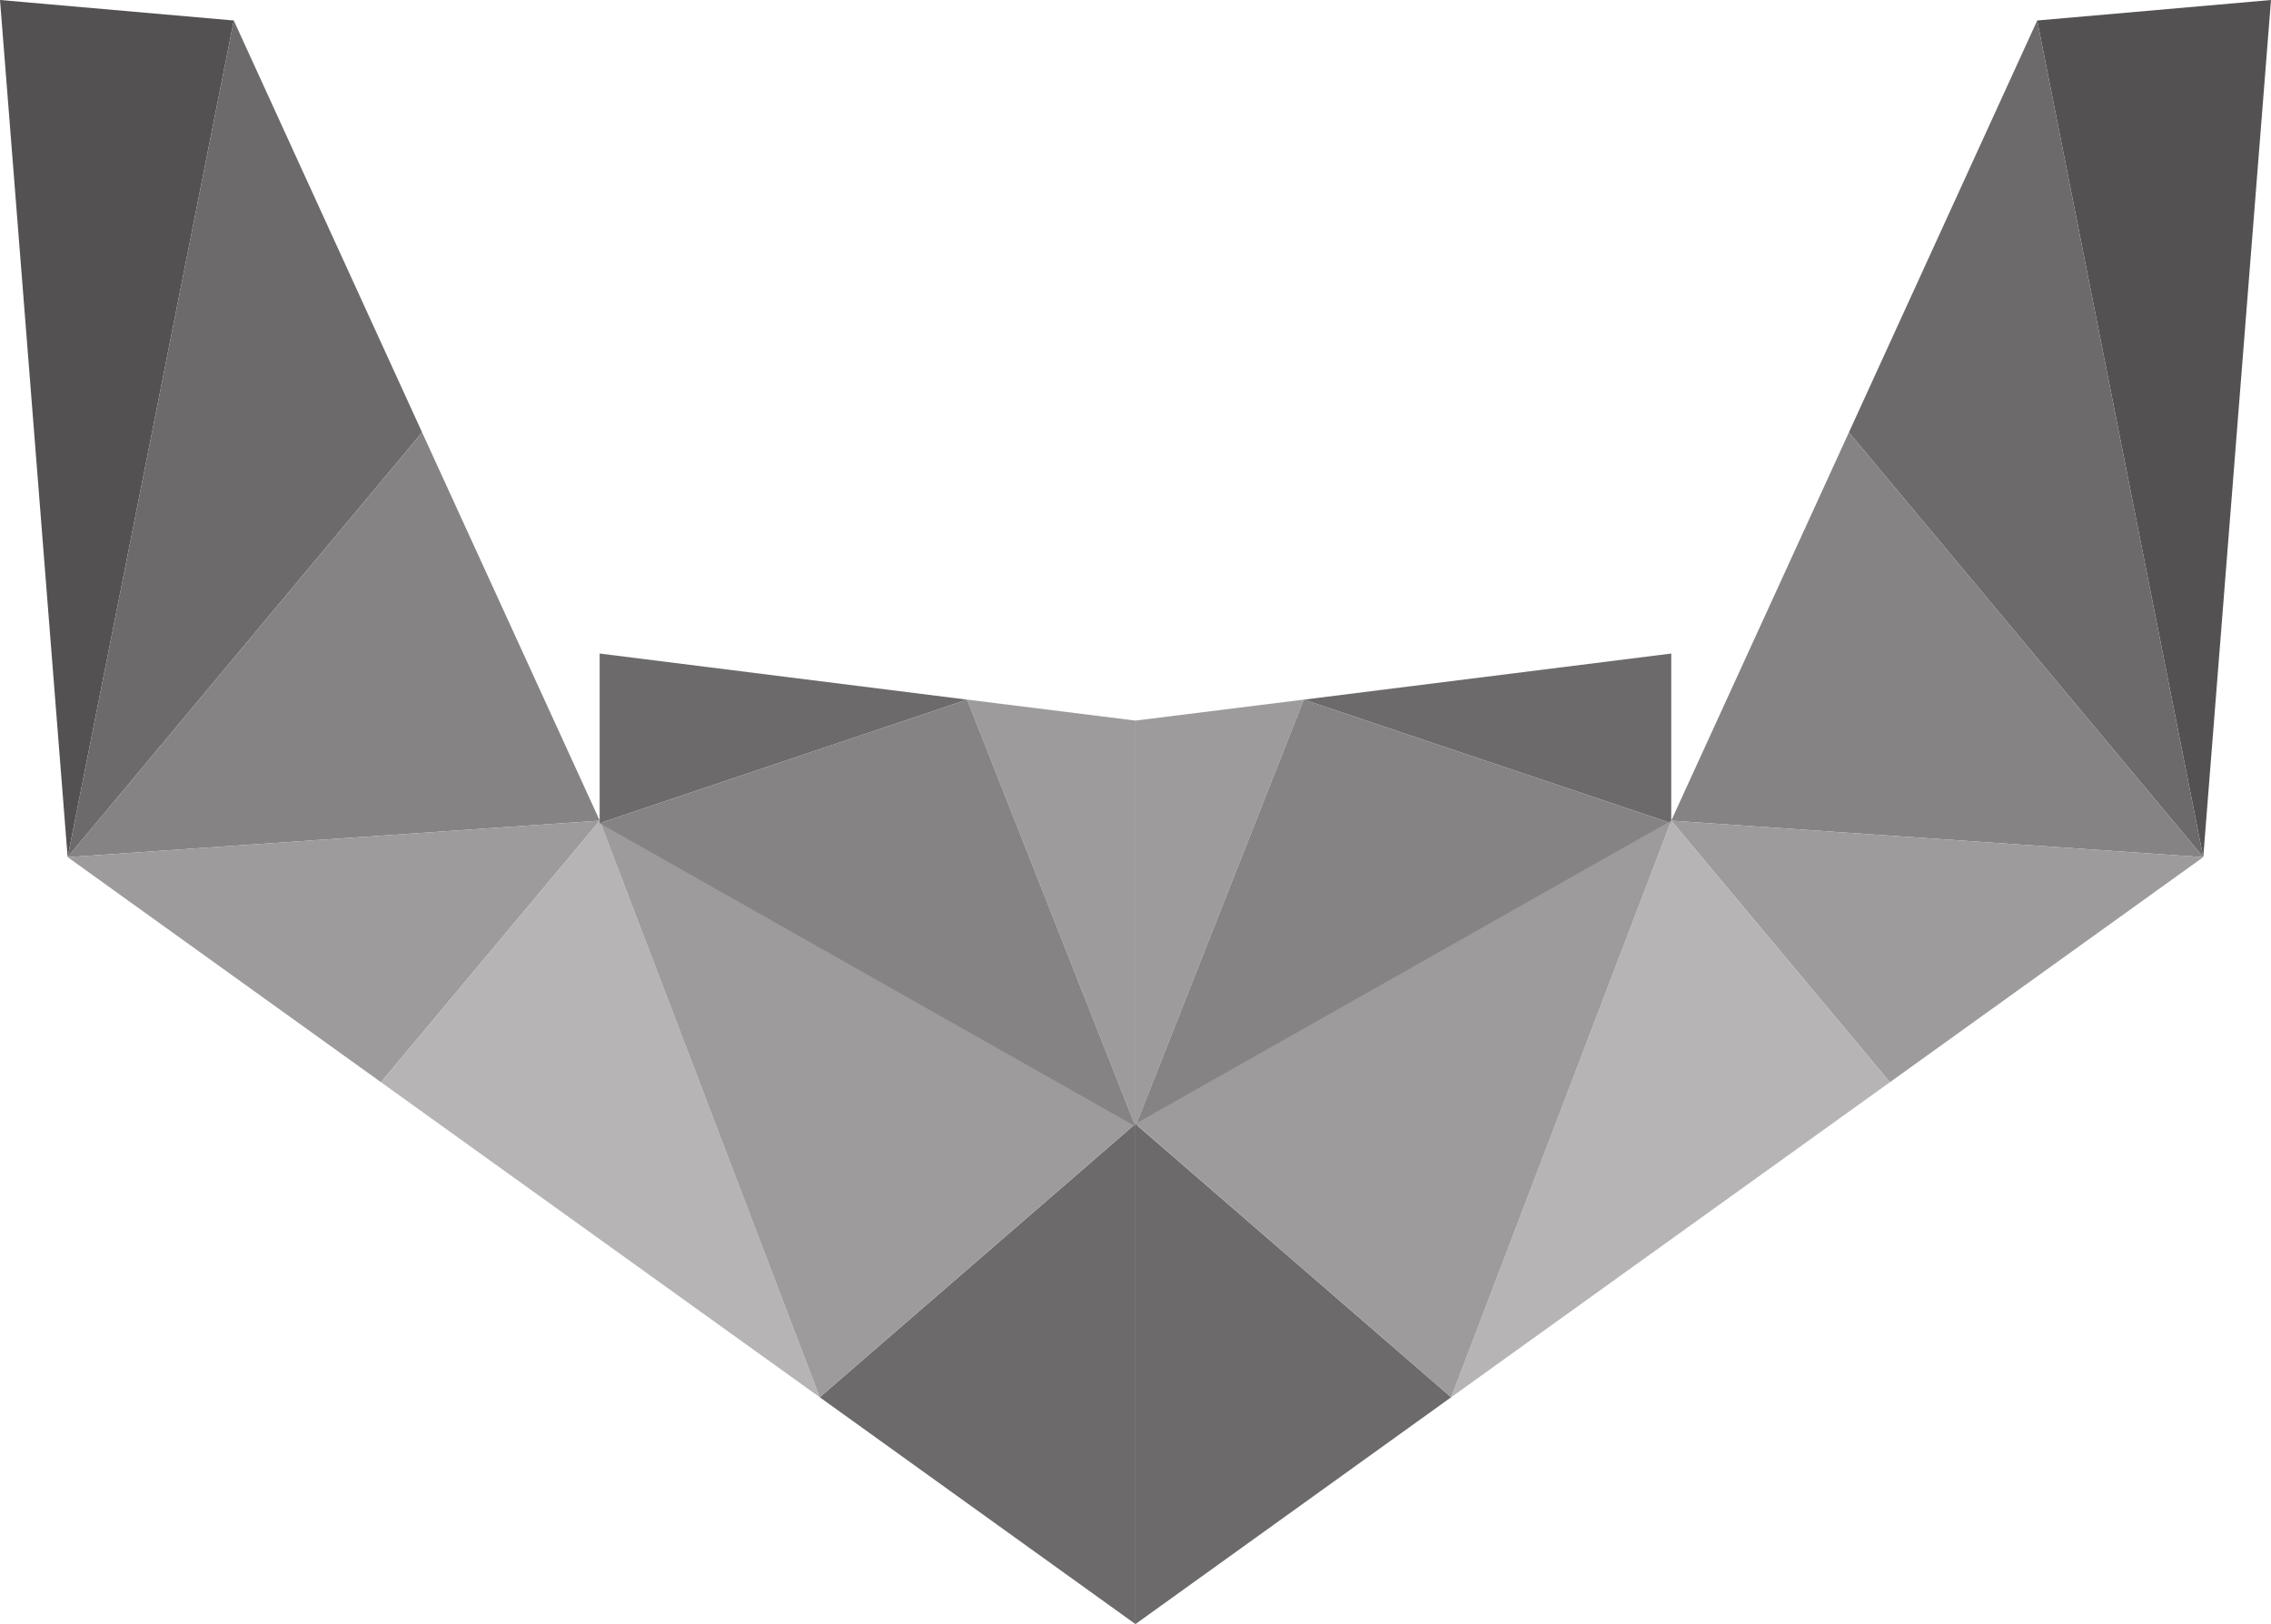 <?xml version="1.0" encoding="UTF-8"?><svg id="a" xmlns="http://www.w3.org/2000/svg" width="232.65" height="166.4" viewBox="0 0 232.65 166.4"><polygon points="23.95 2.1 6.93 87.82 0 0 23.95 2.1" fill="#545152"/><polygon points="43.24 44.3 6.93 87.82 23.95 2.1 43.24 44.3" fill="#6c6a6a"/><polygon points="61.44 84.08 6.93 87.82 43.24 44.3 61.44 84.08" fill="#858383"/><polygon points="61.44 84.08 39.03 110.88 6.93 87.82 61.44 84.08" fill="#9d9b9c"/><polygon points="83.98 143.16 39.03 110.88 61.44 84.08 83.98 143.16" fill="#b6b4b5"/><polygon points="116.32 115.15 116.32 166.4 83.98 143.16 116.32 115.15" fill="#6c6a6a"/><polygon points="116.32 115.15 83.98 143.16 61.44 84.08 116.32 115.15" fill="#9d9b9c"/><polygon points="208.7 2.1 225.71 87.82 232.65 0 208.7 2.1" fill="#545152"/><polygon points="189.41 44.3 225.71 87.82 208.7 2.1 189.41 44.3" fill="#6c6a6a"/><polygon points="171.21 84.08 225.71 87.82 189.41 44.3 171.21 84.08" fill="#858383"/><polygon points="171.21 84.08 193.61 110.88 225.71 87.82 171.21 84.08" fill="#9d9b9c"/><g><polygon points="99.07 71.68 61.43 84.34 61.43 66.96 99.05 71.68 99.07 71.68" fill="#6c6a6a"/><polygon points="116.32 73.83 116.32 115.4 99.07 71.68 116.32 73.83" fill="#9d9b9c"/><polygon points="116.32 115.4 61.43 84.34 99.07 71.68 116.32 115.4" fill="#858383"/><polygon points="171.21 66.96 171.21 84.34 133.57 71.68 133.59 71.68 171.21 66.96" fill="#6c6a6a"/><polygon points="133.57 71.68 116.32 115.4 116.32 73.83 133.57 71.68" fill="#9d9b9c"/><polygon points="171.21 84.34 116.32 115.4 133.57 71.68 171.21 84.34" fill="#858383"/></g><polygon points="148.66 143.16 193.61 110.88 171.21 84.08 148.66 143.16" fill="#b6b4b5"/><polygon points="116.32 115.15 116.32 166.4 148.66 143.16 116.32 115.15" fill="#6c6a6a"/><polygon points="171.21 84.08 148.66 143.16 116.32 115.14 171.21 84.08" fill="#9d9b9c"/></svg>